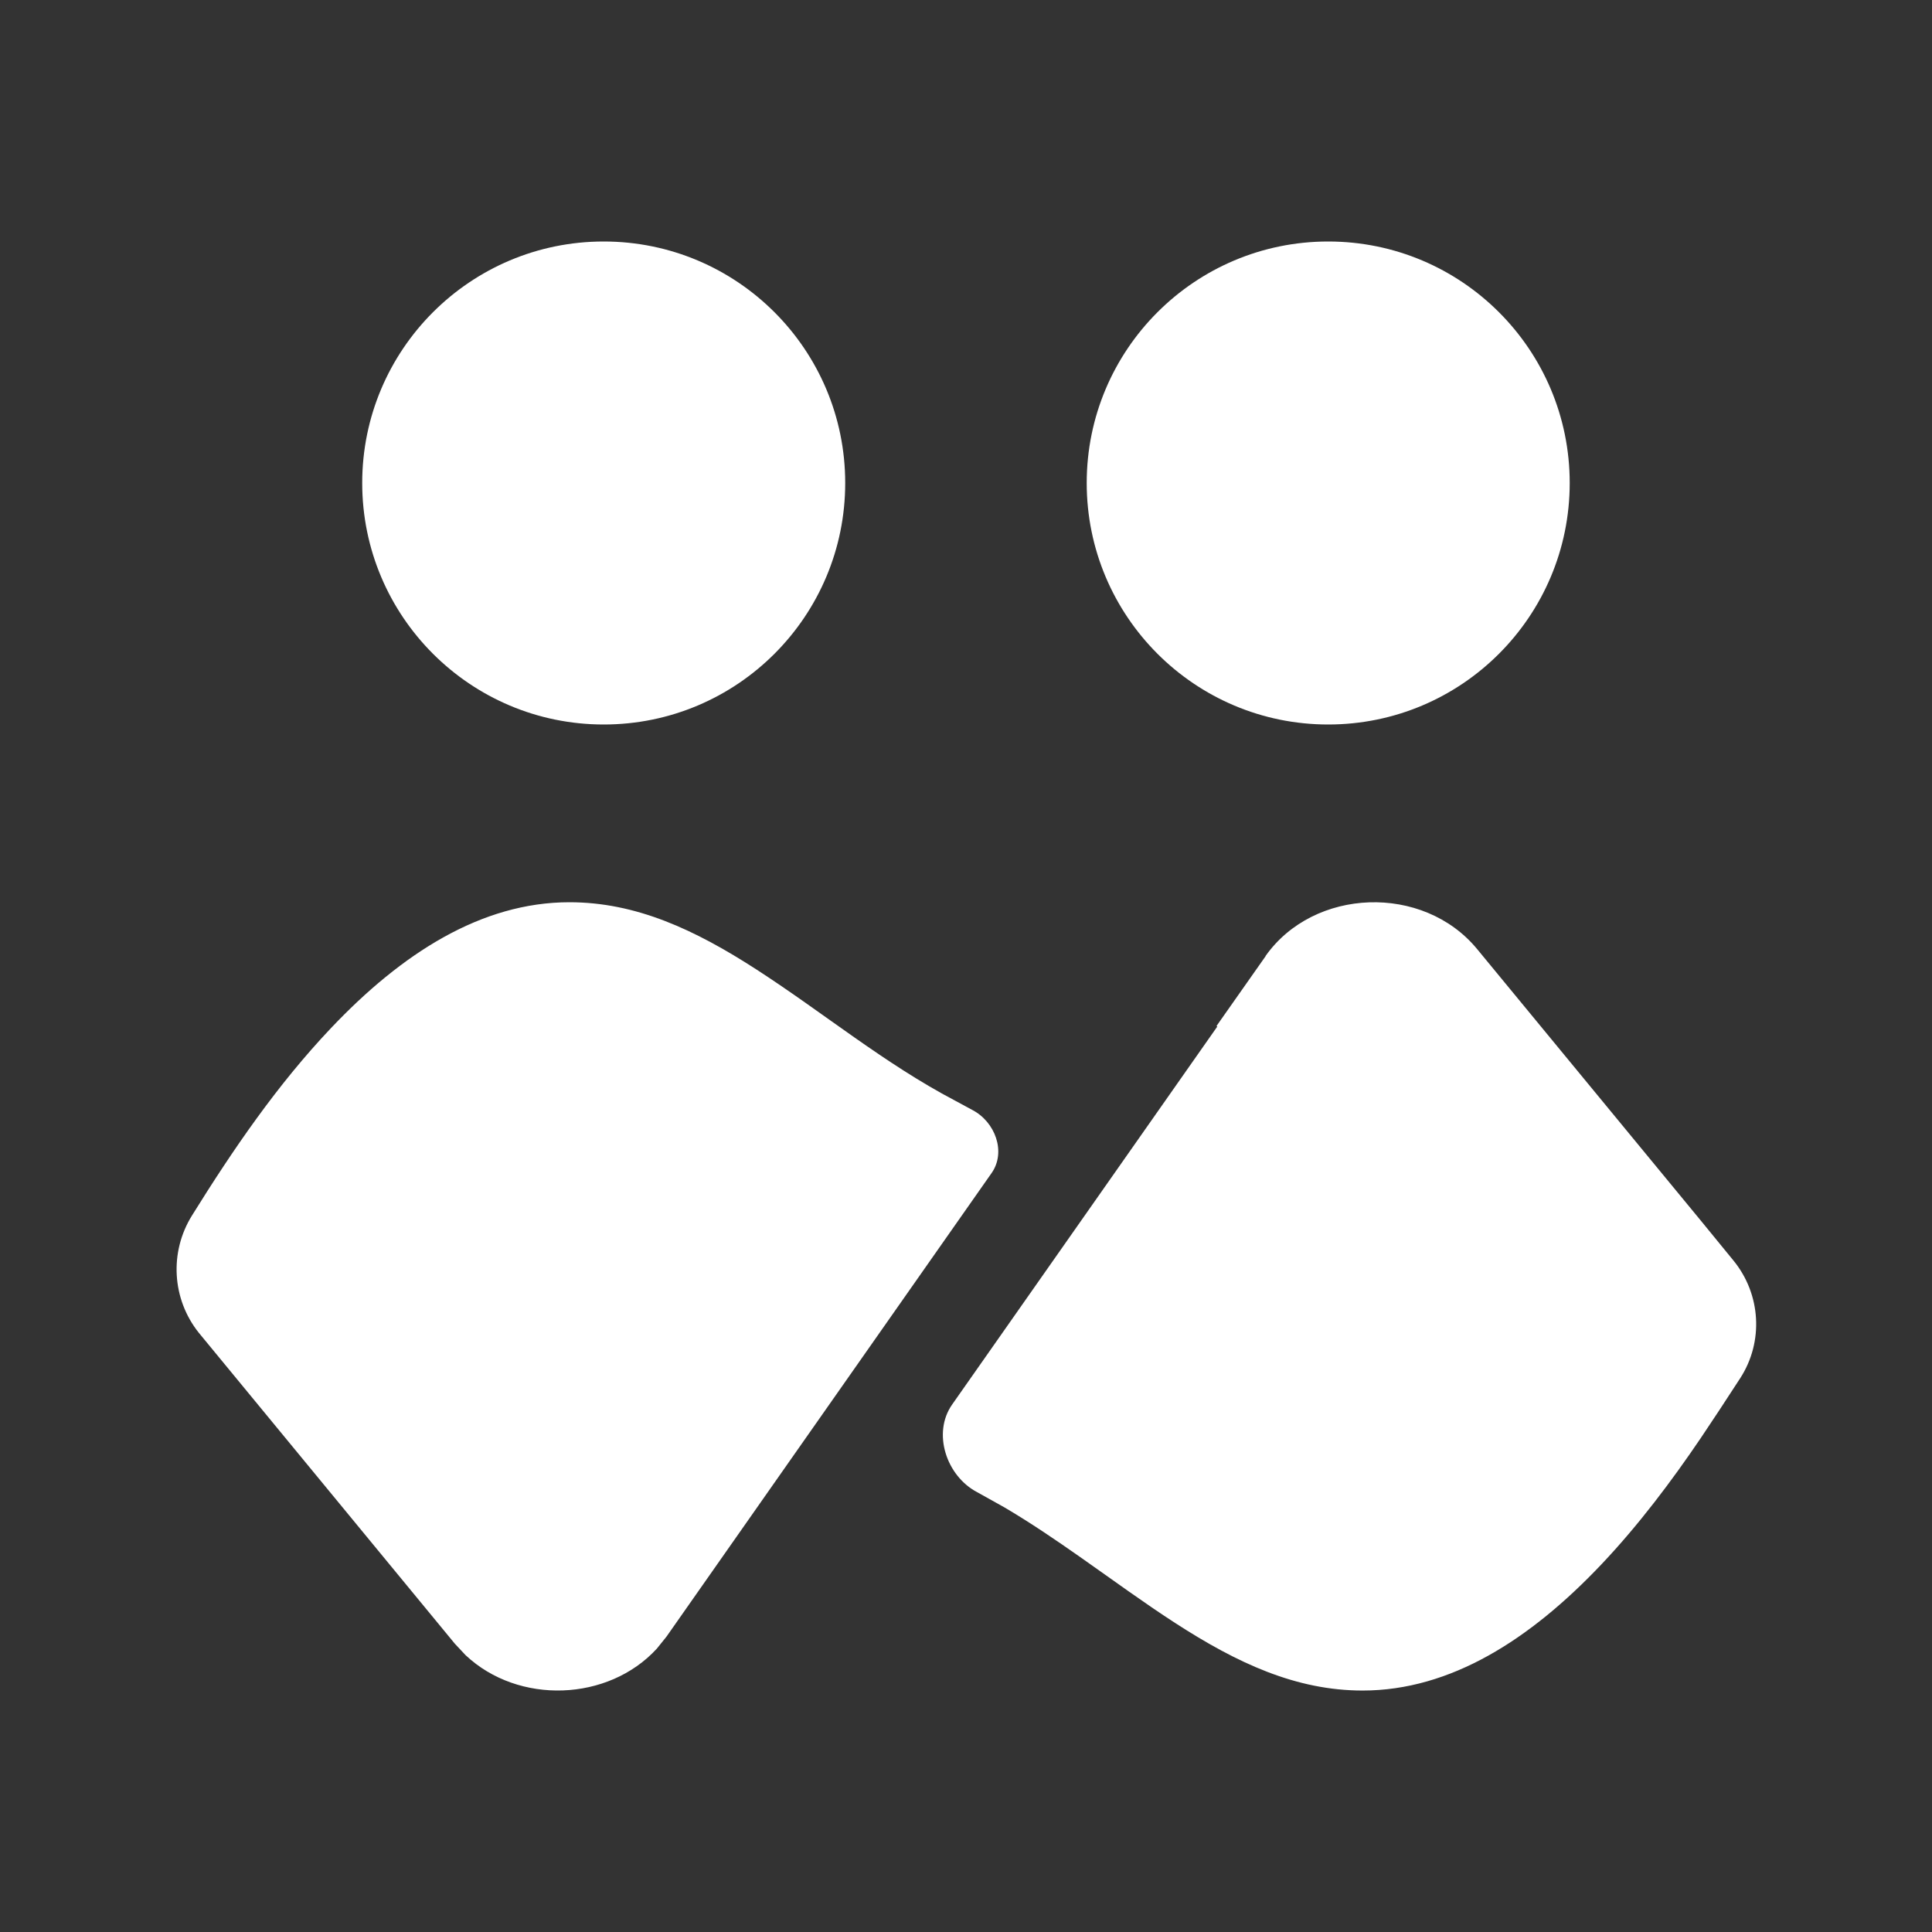 <svg width="48" height="48" viewBox="0 0 48 48" fill="none" xmlns="http://www.w3.org/2000/svg">
<rect x="0" y="0" width="48" height="48" fill="#333333" stroke="none"/>
<path d="M31.442 23.752C32.641 22.054 35.357 21.951 36.7 23.581L42.254 30.323C42.474 30.593 42.77 30.955 43.066 31.316C43.751 32.153 43.822 33.336 43.234 34.243C42.885 34.781 42.514 35.346 42.254 35.73C41.539 36.785 40.715 37.887 39.779 38.874C38.019 40.731 36.04 42.001 33.854 42.001C32.205 42.001 30.744 41.325 29.194 40.321C28.409 39.813 27.661 39.263 26.837 38.685C26.235 38.263 25.605 37.833 24.945 37.445L24.276 37.072C23.511 36.67 23.159 35.604 23.655 34.896L30.243 25.505L30.224 25.49L31.445 23.754L31.442 23.752ZM14.147 22.416C15.796 22.416 17.257 23.091 18.808 24.096C20.457 25.163 21.979 26.427 23.725 27.343L24.154 27.575C24.724 27.869 25.004 28.619 24.636 29.144L16.559 40.661L16.318 40.961C15.113 42.274 12.883 42.36 11.567 41.122L11.3 40.837L4.938 33.111C4.27 32.273 4.204 31.106 4.771 30.197C5.791 28.557 6.89 26.949 8.222 25.544C9.982 23.686 11.96 22.416 14.147 22.416ZM14.999 6C18.313 6 20.999 8.686 20.999 12C20.999 15.314 18.313 18 14.999 18C11.686 18 8.999 15.313 8.999 12C8.999 8.687 11.686 6 14.999 6ZM32.999 6C36.313 6 38.999 8.686 38.999 12C38.999 15.314 36.313 18 32.999 18C29.686 18 26.999 15.313 26.999 12C26.999 8.687 29.686 6 32.999 6Z" fill="#ffffff"/>
</svg>
